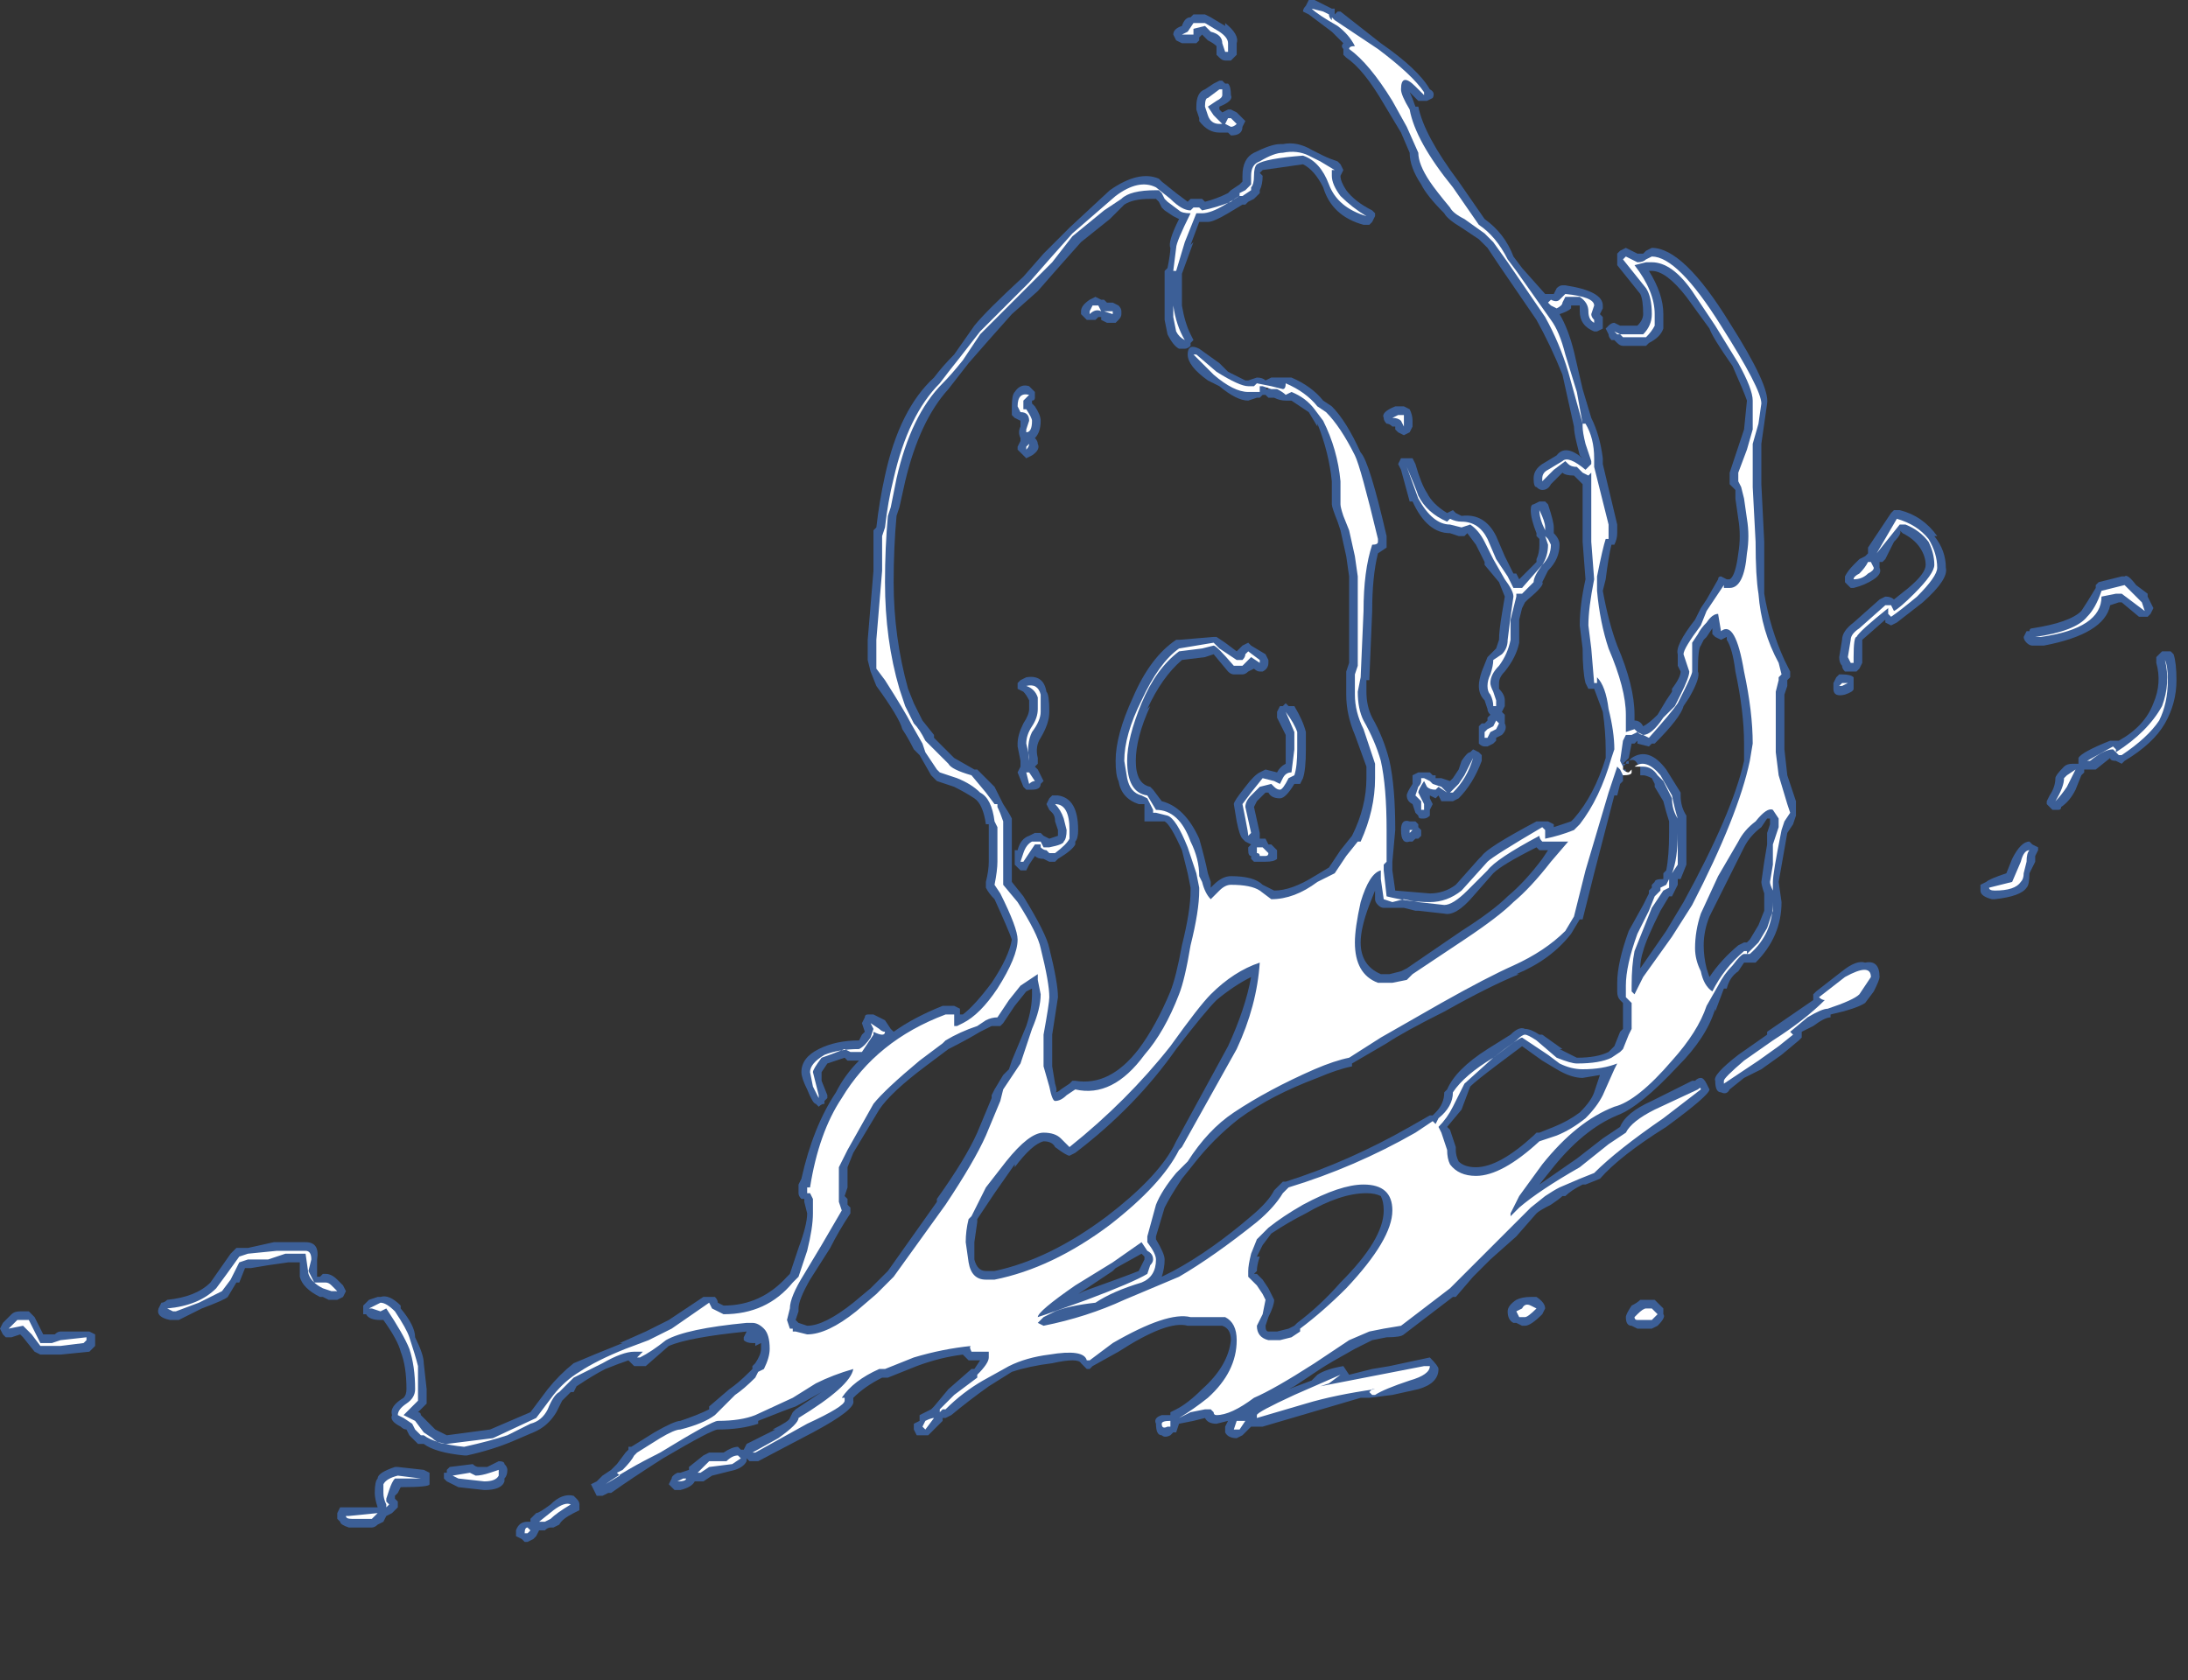 <?xml version="1.0" encoding="UTF-8" standalone="no"?>
<svg xmlns:ffdec="https://www.free-decompiler.com/flash" xmlns:xlink="http://www.w3.org/1999/xlink" ffdec:objectType="frame" height="204.05px" width="265.65px" xmlns="http://www.w3.org/2000/svg">
  <rect width="100%" height="100%" fill="#333333" stroke="none"/>
  <g transform="matrix(1.0, 0.0, 0.0, 1.0, 149.45, 116.55)">
    <use ffdec:characterId="838" height="26.75" transform="matrix(7.0, 0.0, 0.0, 7.0, -149.45, -116.55)" width="37.75" xlink:href="#shape0"/>
  </g>
  <defs>
    <g id="shape0" transform="matrix(1.0, 0.0, 0.0, 1.0, 21.35, 16.65)">
      <path d="M1.9 -16.45 L2.6 -15.9 Q3.25 -15.45 3.45 -15.1 3.55 -15.05 3.5 -14.95 L3.4 -14.9 3.25 -14.9 3.1 -15.05 Q3.15 -14.95 3.2 -14.8 L3.25 -14.8 Q3.35 -14.3 3.95 -13.5 L4.4 -12.85 Q4.75 -12.6 4.9 -12.2 L5.05 -12.0 5.45 -11.55 5.6 -11.55 5.65 -11.65 Q5.7 -11.7 5.75 -11.7 L5.8 -11.7 Q6.45 -11.6 6.45 -11.35 L6.45 -11.3 6.4 -11.2 6.45 -11.15 6.45 -10.95 6.35 -10.9 6.3 -10.9 Q6.05 -11.0 6.05 -11.25 L6.05 -11.35 5.9 -11.35 5.9 -11.3 Q5.85 -11.25 5.7 -11.2 5.85 -10.95 5.95 -10.55 L6.1 -9.9 6.25 -9.4 Q6.4 -9.1 6.45 -8.7 L6.45 -8.6 6.7 -7.55 6.7 -7.4 Q6.7 -7.3 6.65 -7.2 L6.6 -7.2 Q6.55 -7.0 6.5 -6.6 L6.45 -6.4 Q6.55 -5.85 6.7 -5.45 7.0 -4.75 7.0 -4.25 L7.0 -4.15 Q7.1 -4.15 7.15 -4.05 7.25 -4.1 7.4 -4.25 L7.55 -4.5 7.65 -4.65 7.65 -4.7 Q7.8 -4.9 7.8 -5.0 L7.75 -5.1 7.75 -5.3 Q7.7 -5.45 8.05 -5.9 L8.15 -6.1 8.25 -6.25 8.45 -6.6 Q8.45 -6.65 8.5 -6.65 L8.6 -6.6 8.65 -6.6 Q8.75 -6.65 8.8 -7.05 8.85 -7.35 8.8 -7.65 L8.75 -8.0 8.75 -8.15 8.65 -8.25 8.65 -8.45 8.9 -9.2 8.95 -9.7 Q8.9 -9.85 8.7 -10.3 8.35 -10.8 8.3 -10.95 L7.9 -11.5 Q7.55 -11.95 7.3 -11.95 L7.25 -11.95 Q7.5 -11.55 7.5 -11.2 L7.5 -10.95 Q7.45 -10.8 7.25 -10.7 L7.2 -10.65 6.8 -10.65 Q6.75 -10.65 6.7 -10.7 L6.65 -10.75 6.6 -10.75 Q6.55 -10.8 6.55 -10.85 L6.5 -10.95 6.55 -11.0 Q6.6 -11.05 6.65 -11.05 L6.75 -11.0 7.05 -11.0 Q7.15 -11.1 7.15 -11.2 7.15 -11.45 7.1 -11.55 L6.7 -12.05 6.7 -12.25 6.75 -12.3 6.85 -12.35 7.05 -12.25 7.15 -12.25 7.2 -12.3 7.3 -12.35 Q7.85 -12.35 8.65 -11.05 9.35 -9.95 9.3 -9.65 L9.2 -8.95 9.2 -8.25 9.25 -7.25 Q9.25 -6.7 9.25 -6.35 9.35 -5.75 9.6 -5.2 L9.7 -5.0 9.7 -4.9 9.65 -4.85 9.65 -4.75 9.6 -4.6 Q9.6 -4.5 9.6 -4.15 L9.6 -3.65 9.65 -3.2 9.8 -2.75 9.8 -2.5 9.75 -2.35 9.65 -2.2 9.5 -1.35 9.55 -1.0 Q9.55 -0.4 9.1 0.05 L8.9 0.05 8.8 0.2 Q8.65 0.3 8.6 0.5 L8.55 0.5 8.4 0.9 8.4 0.85 Q8.25 1.35 7.75 1.85 7.1 2.55 6.7 2.7 6.1 2.95 5.55 3.65 L5.35 3.9 6.0 3.45 6.45 3.1 6.75 2.9 Q6.85 2.65 7.3 2.45 L8.0 2.1 8.05 2.1 Q8.1 2.05 8.15 2.05 8.2 2.05 8.25 2.15 L8.3 2.25 Q8.3 2.35 7.55 2.9 6.75 3.4 6.4 3.8 L6.15 3.9 6.1 3.9 Q5.9 4.0 5.8 4.1 L5.75 4.1 Q5.7 4.15 5.55 4.25 5.35 4.35 5.3 4.4 L4.95 4.8 4.5 5.2 4.2 5.5 3.9 5.85 3.85 5.85 3.0 6.5 Q2.95 6.55 2.7 6.55 L2.45 6.6 2.15 6.75 Q1.7 7.0 1.55 7.1 L1.1 7.4 1.0 7.45 1.4 7.3 1.5 7.2 Q1.65 7.1 1.95 7.05 L2.05 7.2 2.45 7.1 2.75 7.05 3.45 6.9 Q3.6 7.05 3.6 7.1 3.6 7.35 3.25 7.45 L2.8 7.55 2.4 7.6 2.25 7.6 0.55 8.1 0.35 8.1 0.2 8.25 0.1 8.3 Q-0.05 8.3 -0.1 8.2 L-0.1 8.1 -0.05 8.0 -0.25 8.05 Q-0.4 8.05 -0.45 7.95 L-0.65 8.0 -0.9 8.05 -0.95 8.2 -1.0 8.2 -1.05 8.25 Q-1.15 8.3 -1.2 8.25 -1.3 8.25 -1.3 8.05 -1.35 7.95 -1.2 7.9 L-1.05 7.9 -1.05 7.85 -0.95 7.8 Q-0.75 7.7 -0.5 7.45 -0.05 7.05 0.0 6.6 0.0 6.4 -0.15 6.35 L-0.75 6.35 Q-1.1 6.25 -1.95 6.8 L-2.4 7.05 -2.45 7.1 -2.5 7.1 -2.6 7.0 Q-2.65 6.9 -3.1 7.0 -3.5 7.05 -3.8 7.15 L-4.2 7.4 Q-4.55 7.65 -4.85 7.9 L-4.95 7.95 -5.0 7.95 -5.0 8.0 -5.25 8.25 -5.45 8.25 -5.5 8.15 -5.5 8.05 -5.4 8.0 -5.4 7.9 Q-5.3 7.85 -5.2 7.8 L-5.15 7.75 -4.9 7.45 -4.5 7.1 -4.45 7.1 -4.35 6.95 -4.55 6.95 -4.65 6.85 Q-5.05 6.9 -5.45 7.05 L-5.95 7.25 -6.05 7.25 Q-6.35 7.4 -6.55 7.6 L-6.55 7.65 Q-6.5 7.8 -7.25 8.2 L-8.2 8.7 -8.35 8.7 -8.4 8.65 -8.4 8.7 Q-8.45 8.8 -8.6 8.85 L-9.0 8.95 -9.15 9.05 -9.3 9.05 Q-9.35 9.15 -9.55 9.2 L-9.65 9.2 -9.75 9.1 -9.7 9.0 Q-9.7 8.95 -9.6 8.9 L-9.55 8.9 -9.4 8.85 -9.4 8.8 -9.15 8.6 -9.05 8.55 -8.8 8.55 Q-8.65 8.45 -8.55 8.45 L-8.5 8.5 -8.45 8.5 -8.4 8.4 -7.9 8.15 -7.95 8.15 Q-7.65 8.0 -7.65 7.95 L-7.6 7.85 -7.55 7.8 -7.1 7.5 Q-7.45 7.7 -7.55 7.75 -7.7 7.8 -8.2 8.0 L-8.2 8.05 Q-8.5 8.15 -8.9 8.15 -9.0 8.15 -9.85 8.65 -10.4 9.0 -10.75 9.25 L-10.8 9.25 -10.9 9.3 -11.0 9.3 -11.1 9.1 -11.0 9.05 -10.9 8.95 -10.75 8.85 -10.65 8.75 -10.5 8.55 -10.45 8.5 -10.45 8.45 -10.4 8.45 -10.0 8.2 Q-9.65 8.0 -9.55 8.0 -9.25 7.9 -9.05 7.8 L-9.05 7.75 -8.7 7.45 Q-8.55 7.35 -8.35 7.15 L-8.3 7.1 -8.3 7.05 -8.25 7.0 Q-8.15 6.85 -8.15 6.75 L-8.15 6.65 -8.25 6.7 -8.25 6.65 -8.3 6.65 Q-8.4 6.65 -8.45 6.6 L-8.45 6.55 -8.4 6.45 Q-9.4 6.55 -9.75 6.7 L-10.15 7.05 -10.35 7.05 -10.45 6.95 Q-10.6 7.0 -10.85 7.1 -11.05 7.2 -11.35 7.4 L-11.4 7.5 -11.45 7.5 -11.6 7.65 -11.7 7.85 Q-11.85 8.1 -12.1 8.2 L-12.45 8.35 Q-12.8 8.5 -13.25 8.6 L-13.3 8.6 Q-13.8 8.55 -14.0 8.4 L-14.1 8.4 -14.25 8.25 -14.3 8.15 Q-14.35 8.15 -14.4 8.1 -14.6 8.0 -14.55 7.9 -14.6 7.75 -14.35 7.6 -14.3 7.55 -14.3 7.45 -14.3 7.05 -14.4 6.8 -14.45 6.6 -14.7 6.25 L-14.75 6.25 Q-14.95 6.25 -15.0 6.15 L-15.05 6.15 -15.05 6.0 -14.95 5.9 -14.8 5.85 -14.75 5.85 Q-14.6 5.8 -14.4 6.0 L-14.4 6.05 Q-14.15 6.35 -14.15 6.55 -14.0 6.85 -14.0 7.0 L-13.95 7.45 Q-13.95 7.65 -13.95 7.7 L-14.1 7.85 Q-14.05 7.85 -14.05 7.9 L-13.8 8.15 -13.6 8.25 -12.85 8.15 -12.15 7.85 -11.85 7.45 Q-11.65 7.2 -11.4 7.0 -11.05 6.85 -10.55 6.65 L-10.6 6.65 -10.15 6.45 -9.75 6.25 Q-9.45 6.05 -9.15 5.85 L-8.95 5.85 Q-8.9 5.9 -8.9 5.95 L-8.8 6.0 Q-8.15 6.0 -7.7 5.5 L-7.65 5.45 -7.5 5.0 Q-7.35 4.6 -7.35 4.4 L-7.4 4.2 -7.4 4.15 -7.45 4.15 Q-7.5 4.1 -7.5 4.05 L-7.5 3.9 -7.45 3.8 Q-7.25 2.9 -6.85 2.3 -6.7 2.0 -6.45 1.75 L-6.65 1.75 -6.7 1.7 -7.0 1.8 -7.1 1.95 -7.1 2.1 -7.0 2.35 -7.0 2.4 -7.05 2.45 -7.05 2.5 Q-7.1 2.5 -7.15 2.55 L-7.2 2.5 Q-7.25 2.5 -7.35 2.25 -7.45 2.05 -7.45 1.95 -7.45 1.7 -7.15 1.55 -6.85 1.4 -6.45 1.4 L-6.4 1.3 -6.35 1.25 -6.4 1.1 -6.35 1.0 Q-6.35 0.95 -6.3 0.95 L-6.2 0.95 Q-6.1 1.0 -6.0 1.05 L-5.9 1.2 -5.85 1.25 Q-5.5 1.0 -5.0 0.8 L-4.8 0.8 -4.7 0.85 -4.7 0.95 -4.65 0.95 Q-4.45 0.8 -4.15 0.4 -3.85 -0.05 -3.8 -0.35 -3.85 -0.5 -4.1 -1.05 -4.2 -1.15 -4.25 -1.25 L-4.25 -1.35 Q-4.2 -1.55 -4.2 -1.7 -4.2 -2.0 -4.2 -2.25 L-4.2 -2.35 -4.25 -2.35 Q-4.3 -2.7 -4.45 -2.8 -4.6 -2.9 -4.8 -3.0 L-5.1 -3.1 -5.2 -3.2 -5.4 -3.55 -5.5 -3.65 Q-5.6 -3.85 -5.7 -4.0 -5.75 -4.2 -6.15 -4.75 L-6.25 -5.0 -6.3 -5.2 -6.3 -5.55 -6.2 -6.75 -6.2 -7.45 -6.15 -7.5 Q-6.1 -7.95 -6.0 -8.4 -5.75 -9.55 -5.15 -10.1 -5.0 -10.3 -4.8 -10.5 L-4.45 -11.0 Q-4.25 -11.25 -3.6 -11.85 L-3.25 -12.25 -2.8 -12.7 -2.1 -13.35 Q-1.6 -13.7 -1.25 -13.55 L-1.2 -13.5 -0.95 -13.3 -0.75 -13.15 -0.7 -13.2 -0.5 -13.2 -0.45 -13.15 Q-0.25 -13.2 -0.05 -13.3 L0.0 -13.35 0.15 -13.45 0.2 -13.5 0.2 -13.6 Q0.2 -13.9 0.4 -14.0 0.7 -14.15 0.85 -14.15 L0.9 -14.15 Q1.15 -14.2 1.4 -14.05 L1.6 -13.95 Q1.7 -13.9 1.85 -13.85 L1.9 -13.8 1.95 -13.7 1.9 -13.6 Q1.9 -13.5 2.0 -13.35 2.15 -13.15 2.45 -13.0 L2.5 -12.95 2.5 -12.9 2.45 -12.8 2.4 -12.75 2.3 -12.75 Q1.75 -12.9 1.6 -13.4 1.45 -13.7 1.25 -13.8 L0.55 -13.7 0.5 -13.65 0.55 -13.6 Q0.55 -13.45 0.5 -13.35 L0.5 -13.3 0.4 -13.2 0.3 -13.15 0.25 -13.1 0.2 -13.1 -0.05 -12.95 Q-0.3 -12.8 -0.4 -12.8 L-0.55 -12.8 -0.7 -12.4 -0.65 -12.45 -0.85 -11.9 -0.85 -11.35 Q-0.8 -11.05 -0.7 -10.85 L-0.65 -10.75 -0.7 -10.7 -0.7 -10.65 Q-0.75 -10.6 -0.8 -10.6 L-0.9 -10.6 Q-1.0 -10.65 -1.1 -10.85 L-1.15 -11.1 -1.15 -11.95 -1.1 -12.0 Q-1.05 -12.25 -1.05 -12.35 -1.1 -12.45 -0.9 -12.85 L-1.0 -12.9 -1.15 -13.0 -1.2 -13.05 -1.25 -13.15 -1.3 -13.2 -1.4 -13.2 Q-1.7 -13.2 -1.85 -13.1 L-2.1 -12.85 -2.6 -12.45 -3.0 -12.0 -3.35 -11.6 -3.8 -11.2 -4.2 -10.75 -4.55 -10.35 -4.9 -9.9 Q-5.4 -9.35 -5.65 -8.3 L-5.75 -7.85 -5.8 -7.7 Q-5.85 -7.15 -5.85 -6.55 -5.85 -5.6 -5.6 -4.7 L-5.5 -4.45 -5.35 -4.15 -5.15 -3.9 -5.15 -3.85 -4.8 -3.5 -4.45 -3.3 -4.4 -3.3 -4.1 -3.0 -3.95 -2.7 Q-3.85 -2.55 -3.8 -2.45 L-3.8 -1.35 -3.6 -1.1 Q-3.2 -0.45 -3.15 -0.2 -3.0 0.4 -3.0 0.65 L-3.1 1.3 -3.1 1.85 -3.05 2.15 Q-3.0 2.3 -3.05 2.3 -3.0 2.3 -2.95 2.25 L-2.8 2.15 -2.75 2.1 -2.7 2.1 Q-2.1 2.2 -1.6 1.55 -1.3 1.15 -1.05 0.55 -0.95 0.3 -0.85 -0.25 -0.7 -0.85 -0.7 -1.2 L-0.7 -1.25 -0.75 -1.5 -0.85 -1.9 Q-1.05 -2.35 -1.15 -2.4 L-1.4 -2.4 Q-1.45 -2.4 -1.5 -2.4 L-1.5 -2.7 -1.6 -2.7 Q-1.9 -2.8 -1.95 -3.1 -2.0 -3.2 -2.0 -3.45 -2.0 -3.9 -1.7 -4.55 -1.4 -5.25 -0.95 -5.55 L-0.9 -5.55 -0.3 -5.6 -0.25 -5.6 -0.1 -5.5 0.1 -5.35 0.2 -5.45 0.3 -5.5 0.35 -5.45 0.6 -5.3 0.65 -5.2 0.65 -5.15 Q0.65 -5.05 0.55 -5.0 L0.5 -5.0 Q0.45 -5.0 0.4 -5.05 L0.3 -5.0 Q0.25 -4.95 0.2 -4.95 L0.05 -4.95 Q0.0 -4.95 -0.05 -5.0 L-0.3 -5.3 -0.45 -5.25 -0.85 -5.2 Q-1.2 -4.9 -1.45 -4.35 L-1.4 -4.4 Q-1.65 -3.85 -1.65 -3.45 -1.65 -3.05 -1.4 -3.0 L-1.35 -2.95 -1.2 -2.75 Q-0.8 -2.65 -0.55 -2.1 -0.45 -1.75 -0.4 -1.5 L-0.35 -1.35 -0.35 -1.25 -0.3 -1.3 Q-0.15 -1.45 0.0 -1.45 0.4 -1.45 0.55 -1.3 L0.75 -1.2 Q1.05 -1.2 1.45 -1.45 L1.7 -1.6 1.9 -1.9 2.1 -2.15 Q2.35 -2.65 2.35 -3.15 L2.35 -3.35 2.15 -3.9 Q2.0 -4.25 2.0 -4.6 L2.0 -5.0 2.05 -5.15 2.05 -6.65 2.0 -7.0 1.9 -7.45 1.85 -7.6 Q1.75 -7.85 1.75 -7.9 L1.75 -8.3 Q1.7 -8.8 1.5 -9.3 L1.5 -9.25 1.35 -9.5 Q1.2 -9.6 1.05 -9.7 L0.95 -9.7 Q0.85 -9.7 0.75 -9.75 L0.65 -9.75 0.6 -9.8 0.55 -9.8 0.5 -9.75 0.45 -9.75 0.3 -9.7 Q0.1 -9.7 -0.2 -9.95 L-0.4 -10.05 Q-0.75 -10.3 -0.75 -10.5 -0.75 -10.7 -0.55 -10.6 L-0.2 -10.35 -0.05 -10.2 Q0.15 -10.1 0.25 -10.05 L0.3 -10.05 0.45 -10.1 Q0.55 -10.1 0.6 -10.05 L0.7 -10.1 0.85 -10.1 Q0.9 -10.1 0.95 -10.1 L1.05 -10.1 Q1.4 -9.95 1.6 -9.7 L1.75 -9.6 Q2.0 -9.35 2.25 -8.8 2.4 -8.65 2.7 -7.35 L2.7 -7.15 2.55 -7.05 Q2.45 -6.65 2.45 -6.05 L2.4 -4.85 2.35 -4.85 2.35 -4.65 Q2.35 -4.4 2.45 -4.2 2.65 -3.85 2.75 -3.45 2.85 -3.0 2.85 -2.25 L2.8 -1.7 2.8 -1.55 2.85 -1.2 3.45 -1.15 Q3.7 -1.15 3.9 -1.3 L4.3 -1.75 4.35 -1.8 Q4.45 -1.95 5.3 -2.4 L5.5 -2.4 5.6 -2.35 5.6 -2.3 5.9 -2.4 5.95 -2.45 Q6.3 -2.85 6.5 -3.5 L6.5 -3.65 Q6.5 -3.95 6.45 -4.3 L6.3 -4.7 6.2 -4.7 6.15 -4.8 Q6.1 -5.0 6.1 -5.4 L6.05 -5.8 Q6.05 -6.15 6.15 -6.6 L6.1 -7.25 6.1 -8.25 Q6.05 -8.3 6.0 -8.35 L5.95 -8.4 Q5.8 -8.4 5.75 -8.45 L5.55 -8.25 Q5.5 -8.15 5.4 -8.15 5.35 -8.15 5.3 -8.2 5.25 -8.2 5.25 -8.35 5.25 -8.5 5.4 -8.6 L5.65 -8.75 Q5.8 -8.95 6.1 -8.7 L6.05 -8.75 6.0 -8.95 Q5.95 -9.15 5.95 -9.25 L5.75 -10.15 Q5.55 -10.65 5.3 -11.1 L4.65 -12.05 4.45 -12.35 4.3 -12.5 4.0 -12.7 Q3.75 -12.85 3.7 -12.95 3.4 -13.25 3.3 -13.45 3.1 -13.75 3.1 -14.0 L2.95 -14.35 2.65 -14.85 Q2.3 -15.45 2.0 -15.65 L1.95 -15.7 1.95 -15.8 Q1.9 -15.85 1.95 -15.9 L1.75 -16.1 1.35 -16.4 1.25 -16.45 Q1.25 -16.5 1.3 -16.55 L1.35 -16.65 1.45 -16.65 1.75 -16.5 1.8 -16.5 1.85 -16.45 1.9 -16.45 M1.8 -16.4 L1.85 -16.45 1.8 -16.5 1.8 -16.4 M0.0 -14.3 L-0.05 -14.35 -0.2 -14.35 Q-0.4 -14.35 -0.55 -14.55 L-0.55 -14.6 -0.6 -14.75 -0.6 -14.8 Q-0.6 -15.05 -0.45 -15.1 L-0.3 -15.2 -0.2 -15.25 -0.15 -15.25 -0.1 -15.2 -0.05 -15.2 Q0.0 -15.15 0.0 -15.0 0.05 -14.9 -0.2 -14.8 L-0.2 -14.75 -0.15 -14.7 -0.05 -14.75 0.0 -14.75 0.1 -14.7 0.25 -14.55 0.2 -14.45 Q0.2 -14.3 0.0 -14.3 M0.1 -15.7 L0.0 -15.6 -0.1 -15.6 Q-0.15 -15.6 -0.2 -15.65 L-0.25 -15.7 -0.25 -15.85 Q-0.3 -15.9 -0.4 -15.95 L-0.5 -16.05 -0.55 -16.0 -0.55 -15.95 -0.6 -15.9 -0.85 -15.9 -0.95 -15.95 -1.0 -16.05 Q-1.0 -16.15 -0.85 -16.2 -0.8 -16.35 -0.7 -16.35 L-0.65 -16.4 -0.45 -16.4 -0.35 -16.35 -0.1 -16.2 -0.1 -16.25 Q0.15 -16.05 0.1 -15.9 L0.1 -15.7 M11.45 -7.75 L11.5 -7.8 11.6 -7.8 Q12.0 -7.7 12.25 -7.35 L12.2 -7.35 Q12.4 -7.1 12.4 -6.8 12.45 -6.6 12.0 -6.2 L11.55 -5.85 11.45 -5.8 11.35 -5.85 11.35 -5.9 10.95 -5.55 10.95 -5.15 10.9 -5.05 10.85 -5.0 10.65 -5.0 Q10.6 -5.05 10.6 -5.1 10.55 -5.15 10.55 -5.25 L10.6 -5.55 Q10.6 -5.7 10.8 -5.85 L11.25 -6.25 11.35 -6.3 Q11.45 -6.3 11.5 -6.25 L11.75 -6.45 Q12.05 -6.7 12.05 -6.85 12.05 -7.0 11.95 -7.15 11.85 -7.3 11.65 -7.4 L11.6 -7.45 Q11.65 -7.4 11.5 -7.25 L11.35 -6.95 11.3 -6.9 11.25 -6.9 11.25 -6.8 Q11.3 -6.7 11.15 -6.6 11.0 -6.5 10.8 -6.45 L10.75 -6.45 10.65 -6.55 Q10.65 -6.6 10.65 -6.65 10.7 -6.75 10.8 -6.85 L10.9 -6.95 11.0 -7.0 11.05 -7.05 Q11.05 -7.1 11.05 -7.15 L11.45 -7.75 M2.7 -9.3 Q2.65 -9.35 2.65 -9.4 2.6 -9.5 2.85 -9.6 L3.0 -9.6 3.1 -9.55 Q3.15 -9.45 3.15 -9.35 L3.15 -9.25 3.1 -9.15 3.0 -9.1 2.9 -9.15 2.85 -9.2 2.85 -9.25 2.8 -9.25 Q2.75 -9.3 2.7 -9.3 M0.4 -9.75 L0.4 -9.75 M0.6 -9.9 L0.65 -9.9 0.65 -9.95 0.6 -9.9 M2.9 -8.6 L2.95 -8.7 3.15 -8.7 3.2 -8.6 Q3.3 -8.25 3.4 -8.1 3.5 -7.9 3.75 -7.75 L3.85 -7.8 3.9 -7.75 4.0 -7.7 Q4.4 -7.75 4.6 -7.35 L4.75 -7.0 4.9 -6.7 4.95 -6.7 5.0 -6.6 5.3 -6.9 5.3 -6.95 Q5.35 -7.05 5.35 -7.2 L5.35 -7.3 5.3 -7.35 5.3 -7.4 Q5.2 -7.65 5.2 -7.8 5.2 -7.9 5.25 -7.9 L5.35 -7.95 5.45 -7.95 5.5 -7.9 Q5.6 -7.6 5.6 -7.5 L5.6 -7.4 Q5.7 -7.3 5.7 -7.2 5.7 -6.95 5.5 -6.75 5.45 -6.65 5.4 -6.55 5.45 -6.5 5.15 -6.25 L5.1 -6.2 5.05 -6.1 5.0 -5.9 5.0 -5.5 Q4.95 -5.25 4.75 -5.0 4.65 -4.9 4.65 -4.8 L4.65 -4.7 Q4.75 -4.6 4.75 -4.5 L4.75 -4.4 4.7 -4.3 4.75 -4.25 4.75 -4.1 Q4.8 -4.0 4.7 -3.9 L4.6 -3.85 4.6 -3.8 4.55 -3.75 4.45 -3.7 4.4 -3.7 Q4.35 -3.7 4.3 -3.75 4.3 -3.8 4.3 -3.85 L4.3 -4.05 4.35 -4.1 4.4 -4.1 4.45 -4.15 4.45 -4.2 4.5 -4.25 Q4.45 -4.3 4.45 -4.35 L4.4 -4.5 Q4.3 -4.6 4.3 -4.75 4.3 -4.85 4.35 -5.0 L4.45 -5.25 4.6 -5.4 4.65 -5.55 Q4.65 -5.7 4.7 -6.0 L4.75 -6.3 4.65 -6.55 4.4 -6.85 4.4 -6.9 4.25 -7.2 4.1 -7.4 4.05 -7.35 3.95 -7.35 3.8 -7.4 Q3.4 -7.4 3.15 -7.95 L3.1 -7.95 2.95 -8.5 2.9 -8.6 M4.3 -3.6 L4.35 -3.55 4.35 -3.45 Q4.2 -3.05 3.95 -2.8 L3.85 -2.75 3.65 -2.75 3.6 -2.85 3.55 -2.8 3.45 -2.85 3.45 -2.8 3.5 -2.7 3.45 -2.6 3.45 -2.5 Q3.4 -2.45 3.35 -2.45 L3.3 -2.45 Q3.25 -2.45 3.25 -2.5 L3.2 -2.55 3.15 -2.7 Q3.05 -2.75 3.05 -2.85 3.05 -2.9 3.15 -3.05 L3.15 -3.2 3.25 -3.25 3.45 -3.25 3.5 -3.2 3.55 -3.2 3.55 -3.15 3.65 -3.15 3.8 -3.1 3.85 -3.15 3.95 -3.3 4.0 -3.45 Q4.1 -3.6 4.15 -3.6 L4.2 -3.65 4.3 -3.6 M1.0 -4.4 L1.1 -4.4 Q1.25 -4.15 1.3 -3.95 L1.3 -3.65 Q1.3 -3.3 1.25 -3.15 L1.2 -3.05 1.1 -3.05 Q0.95 -2.8 0.85 -2.8 0.7 -2.8 0.65 -2.9 L0.6 -2.9 0.45 -2.75 0.4 -2.65 0.5 -2.2 0.5 -2.1 0.6 -2.1 0.65 -2.0 0.7 -2.0 0.8 -1.9 0.8 -1.75 Q0.75 -1.7 0.6 -1.7 L0.4 -1.7 0.35 -1.75 0.35 -1.8 Q0.3 -1.8 0.3 -1.9 L0.3 -1.95 0.35 -2.0 0.25 -2.05 0.2 -2.1 Q0.15 -2.15 0.1 -2.4 L0.05 -2.7 Q0.05 -2.75 0.25 -3.0 0.4 -3.2 0.5 -3.25 L0.6 -3.3 0.8 -3.25 Q0.85 -3.35 0.95 -3.4 L0.95 -3.9 0.8 -4.2 Q0.8 -4.25 0.8 -4.3 L0.85 -4.4 0.9 -4.4 0.95 -4.45 1.0 -4.4 M2.5 -1.05 L2.5 -1.2 2.4 -0.95 Q2.25 -0.55 2.25 -0.3 2.25 0.1 2.6 0.25 L2.75 0.25 2.95 0.2 3.05 0.15 4.0 -0.5 Q4.55 -0.85 4.8 -1.1 5.1 -1.35 5.4 -1.75 L5.5 -1.9 5.35 -1.9 5.3 -1.95 Q4.7 -1.65 4.55 -1.5 L4.2 -1.1 Q3.9 -0.75 3.7 -0.8 L3.25 -0.85 3.2 -0.85 3.0 -0.9 2.65 -0.9 Q2.6 -0.9 2.55 -0.95 2.5 -1.0 2.5 -1.05 M3.3 -2.25 L3.3 -2.15 3.25 -2.1 3.2 -2.1 3.15 -2.05 3.1 -2.05 Q2.95 -2.0 2.95 -2.25 2.95 -2.45 3.1 -2.4 L3.2 -2.4 3.25 -2.35 3.25 -2.3 3.3 -2.25 M8.75 -5.0 Q8.7 -5.4 8.6 -5.55 L8.6 -5.6 8.5 -5.55 8.4 -5.6 8.35 -5.65 8.35 -5.75 8.25 -5.6 8.2 -5.55 8.15 -5.45 Q8.1 -5.4 8.1 -5.0 8.15 -4.9 7.95 -4.55 L7.85 -4.4 Q7.8 -4.2 7.35 -3.75 L7.3 -3.75 7.25 -3.7 7.05 -3.75 7.05 -3.8 7.0 -3.75 6.95 -3.75 6.9 -3.5 6.9 -3.45 6.95 -3.5 Q7.25 -3.7 7.55 -3.3 L7.8 -2.9 7.8 -2.85 Q7.8 -2.65 7.9 -2.5 L7.9 -1.65 7.8 -1.4 7.75 -1.4 7.75 -1.3 7.65 -1.1 7.6 -1.1 7.45 -0.85 Q7.2 -0.35 7.15 -0.15 7.1 0.0 7.1 0.15 L7.55 -0.5 7.85 -1.0 Q8.7 -2.55 8.9 -3.45 L8.9 -3.75 Q8.9 -4.3 8.75 -5.0 M10.8 -4.9 L10.8 -4.7 Q10.8 -4.65 10.65 -4.6 10.45 -4.55 10.45 -4.7 L10.45 -4.8 10.5 -4.9 10.55 -4.95 10.6 -4.95 Q10.75 -4.95 10.8 -4.9 M7.35 -3.05 L7.3 -3.15 Q7.2 -3.2 7.15 -3.2 L7.1 -3.2 7.1 -3.35 7.05 -3.4 Q7.0 -3.5 6.9 -3.45 L6.9 -3.4 6.85 -3.4 6.8 -3.35 6.8 -3.3 6.85 -3.3 6.85 -3.25 6.8 -3.2 6.8 -3.1 6.75 -3.05 6.7 -2.85 6.65 -2.85 6.3 -1.5 6.1 -0.7 6.05 -0.7 5.9 -0.45 Q5.55 0.0 4.95 0.25 L5.0 0.25 Q4.5 0.45 3.7 0.9 3.0 1.25 2.7 1.45 L2.1 1.8 2.1 1.85 Q1.85 1.9 1.5 2.05 0.7 2.35 0.15 2.75 -0.3 3.1 -0.65 3.55 L-0.85 3.8 Q-1.05 4.1 -1.15 4.3 L-1.3 4.8 -1.3 4.85 Q-1.15 5.1 -1.15 5.2 -1.15 5.35 -1.2 5.5 -1.1 5.45 -1.0 5.4 -0.35 5.05 0.35 4.45 0.65 4.2 0.75 4.0 0.8 3.95 0.9 3.85 L0.95 3.85 Q2.05 3.5 3.1 2.9 L3.45 2.7 3.5 2.7 3.55 2.65 Q3.7 2.5 3.7 2.3 L3.75 2.25 Q3.9 1.9 4.45 1.55 L4.85 1.3 Q5.0 1.15 5.1 1.2 5.2 1.2 5.35 1.3 L5.4 1.3 5.75 1.55 5.7 1.55 Q5.9 1.65 6.0 1.7 6.35 1.7 6.55 1.6 L6.65 1.5 6.75 1.25 6.8 1.2 6.8 0.75 6.75 0.7 Q6.7 0.65 6.7 0.55 L6.7 0.4 Q6.7 0.05 6.9 -0.5 L7.15 -0.95 7.25 -1.15 7.25 -1.2 7.3 -1.25 7.3 -1.3 7.35 -1.35 Q7.35 -1.4 7.5 -1.4 L7.5 -1.5 7.55 -1.55 Q7.6 -1.8 7.6 -2.2 L7.6 -2.4 Q7.55 -2.55 7.5 -2.75 L7.35 -3.0 7.35 -3.05 M6.9 -3.45 L6.9 -3.5 Q6.85 -3.45 6.8 -3.4 L6.85 -3.4 Q6.85 -3.45 6.9 -3.45 M8.3 -0.75 Q8.2 -0.5 8.2 -0.25 8.2 -0.05 8.25 0.15 L8.3 0.3 Q8.5 0.0 8.8 -0.25 L8.9 -0.3 8.95 -0.3 9.0 -0.35 9.15 -0.6 9.25 -0.85 9.25 -1.15 Q9.2 -1.3 9.2 -1.35 L9.25 -1.7 9.3 -2.0 9.3 -2.2 9.35 -2.35 9.35 -2.45 9.3 -2.45 9.2 -2.3 Q9.0 -2.15 8.9 -1.95 L8.6 -1.35 Q8.4 -0.95 8.3 -0.75 M15.9 -5.95 L15.75 -5.95 15.45 -6.2 15.4 -6.2 15.25 -6.15 Q15.15 -5.65 14.1 -5.45 L13.9 -5.45 Q13.85 -5.45 13.8 -5.5 13.75 -5.55 13.75 -5.6 L13.8 -5.7 13.85 -5.7 Q13.85 -5.75 13.9 -5.75 14.55 -5.85 14.75 -6.05 14.85 -6.2 15.0 -6.45 L15.0 -6.5 15.05 -6.55 15.45 -6.65 15.5 -6.65 Q15.55 -6.7 15.7 -6.5 L15.9 -6.35 15.9 -6.3 16.0 -6.1 15.95 -6.0 15.9 -5.95 M16.15 -5.35 L16.3 -5.35 16.35 -5.3 Q16.4 -5.15 16.4 -4.85 16.4 -4.45 16.2 -4.1 16.0 -3.75 15.5 -3.45 L15.45 -3.4 15.35 -3.45 Q15.25 -3.45 15.25 -3.5 L15.0 -3.3 14.8 -3.3 14.8 -3.25 14.75 -3.2 14.65 -2.95 Q14.55 -2.75 14.4 -2.65 14.4 -2.6 14.35 -2.6 L14.25 -2.6 14.15 -2.7 14.15 -2.75 14.2 -2.85 Q14.3 -3.0 14.3 -3.15 14.3 -3.2 14.45 -3.35 14.5 -3.4 14.6 -3.4 L14.7 -3.4 14.7 -3.5 Q14.75 -3.6 15.25 -3.8 L15.4 -3.8 Q15.85 -4.05 16.0 -4.45 16.15 -4.8 16.05 -5.15 L16.05 -5.25 16.15 -5.35 M14.0 -1.95 L14.0 -1.9 13.95 -1.8 13.95 -1.7 13.85 -1.5 Q13.85 -1.3 13.8 -1.25 13.7 -1.1 13.25 -1.05 L13.2 -1.05 Q13.0 -1.1 13.0 -1.2 L13.0 -1.3 13.1 -1.35 Q13.15 -1.4 13.45 -1.5 L13.55 -1.75 Q13.7 -2.05 13.85 -2.05 L13.9 -2.0 14.0 -1.95 M10.6 0.2 Q10.85 0.0 11.0 0.05 11.25 0.0 11.25 0.3 11.25 0.35 11.15 0.55 L11.0 0.75 Q10.85 0.85 10.4 0.95 L10.4 1.0 Q10.3 1.0 10.1 1.15 L9.9 1.25 9.9 1.35 9.85 1.4 9.55 1.65 9.2 1.9 8.9 2.05 8.65 2.25 Q8.6 2.35 8.5 2.3 8.4 2.3 8.4 2.1 8.35 2.0 8.8 1.65 L9.3 1.3 9.3 1.25 10.1 0.7 10.1 0.6 10.15 0.55 10.6 0.2 M6.1 2.05 Q5.9 2.05 5.65 1.9 L5.4 1.75 5.05 1.5 4.65 1.8 Q4.25 2.1 4.15 2.2 L4.0 2.6 3.75 2.9 3.8 2.95 3.9 3.25 3.9 3.3 Q3.9 3.4 3.95 3.5 4.05 3.6 4.25 3.6 4.65 3.6 5.25 3.05 L5.3 3.0 5.35 3.0 5.6 2.9 Q5.85 2.8 6.05 2.65 6.25 2.45 6.3 2.3 L6.4 2.0 6.1 2.05 M7.2 5.9 L7.35 5.9 7.5 6.05 7.5 6.15 Q7.55 6.2 7.4 6.35 L7.3 6.4 7.05 6.4 6.95 6.35 Q6.85 6.35 6.85 6.2 6.85 6.15 6.95 6.0 7.05 5.95 7.1 5.9 L7.2 5.9 M2.35 4.05 Q1.9 4.05 1.3 4.4 1.0 4.55 0.7 4.75 L0.55 4.95 0.45 5.15 0.5 5.15 Q0.45 5.3 0.45 5.4 L0.4 5.45 0.45 5.45 0.55 5.55 0.65 5.7 0.75 5.9 Q0.75 6.0 0.65 6.2 L0.6 6.35 Q0.6 6.45 0.65 6.45 L0.8 6.45 1.0 6.4 1.1 6.35 1.15 6.3 Q1.55 6.0 1.9 5.6 2.65 4.85 2.65 4.35 2.65 4.2 2.6 4.1 2.5 4.05 2.35 4.05 M5.3 5.85 Q5.45 5.95 5.45 6.05 L5.4 6.15 Q5.2 6.35 5.1 6.35 L5.05 6.35 4.95 6.3 4.9 6.3 Q4.8 6.25 4.8 6.1 4.8 6.0 4.95 5.9 5.05 5.85 5.2 5.85 5.25 5.85 5.3 5.85 M0.25 7.85 L0.25 7.85 M-2.3 -11.15 L-2.35 -11.1 -2.5 -11.1 -2.6 -11.2 -2.6 -11.25 Q-2.6 -11.35 -2.45 -11.45 L-2.35 -11.5 -2.25 -11.45 -2.2 -11.45 -2.15 -11.4 -2.05 -11.4 -1.95 -11.35 Q-1.9 -11.3 -1.9 -11.25 L-1.9 -11.2 Q-1.9 -11.15 -1.95 -11.1 L-2.0 -11.05 -2.15 -11.05 -2.25 -11.1 -2.25 -11.15 -2.3 -11.15 M-3.4 -9.85 L-3.4 -9.75 Q-3.4 -9.7 -3.45 -9.7 L-3.45 -9.65 -3.4 -9.6 Q-3.3 -9.45 -3.3 -9.35 -3.3 -9.15 -3.4 -9.05 -3.35 -9.0 -3.35 -8.95 -3.3 -8.85 -3.45 -8.75 L-3.55 -8.7 -3.7 -8.85 -3.7 -8.9 -3.65 -9.0 -3.65 -9.05 Q-3.7 -9.15 -3.65 -9.25 L-3.65 -9.35 -3.75 -9.4 -3.8 -9.45 -3.8 -9.6 Q-3.8 -9.8 -3.75 -9.85 -3.65 -10.0 -3.5 -9.95 L-3.4 -9.85 M-3.6 -4.65 L-3.7 -4.7 -3.7 -4.8 -3.65 -4.85 -3.55 -4.9 Q-3.25 -4.95 -3.2 -4.65 -3.15 -4.6 -3.15 -4.3 -3.15 -4.1 -3.3 -3.85 -3.4 -3.7 -3.35 -3.5 L-3.35 -3.4 -3.4 -3.35 -3.35 -3.3 -3.25 -3.1 -3.3 -3.05 Q-3.3 -2.95 -3.45 -2.95 L-3.55 -2.95 -3.6 -3.0 -3.7 -3.25 -3.65 -3.35 -3.65 -3.45 -3.7 -3.7 -3.7 -3.75 Q-3.7 -3.9 -3.6 -4.1 -3.5 -4.25 -3.5 -4.35 L-3.5 -4.5 Q-3.55 -4.6 -3.6 -4.65 M-3.1 -2.85 L-3.0 -2.85 Q-2.65 -2.8 -2.65 -2.25 -2.65 -2.1 -2.7 -2.05 L-2.7 -2.0 Q-2.75 -1.9 -3.0 -1.75 L-3.05 -1.7 -3.15 -1.7 -3.25 -1.75 Q-3.35 -1.75 -3.4 -1.8 L-3.5 -1.65 -3.55 -1.55 -3.65 -1.55 -3.75 -1.65 -3.75 -1.9 -3.7 -1.9 Q-3.65 -2.1 -3.5 -2.15 L-3.4 -2.2 -3.3 -2.2 -3.25 -2.15 -3.15 -2.1 -3.0 -2.15 -3.0 -2.25 -3.05 -2.4 Q-3.05 -2.5 -3.1 -2.55 L-3.15 -2.6 -3.2 -2.7 -3.15 -2.8 -3.1 -2.85 M-0.95 1.55 Q-1.65 2.55 -2.7 3.35 L-2.8 3.4 Q-2.85 3.4 -3.05 3.25 -3.1 3.15 -3.25 3.15 -3.45 3.2 -3.75 3.6 L-3.75 3.55 -4.1 4.05 -4.4 4.5 -4.4 4.55 -4.45 4.9 -4.45 5.2 Q-4.4 5.4 -4.25 5.4 L-4.1 5.4 Q-3.15 5.2 -2.15 4.45 -1.3 3.8 -1.0 3.25 L-0.95 3.15 -0.05 1.5 Q0.25 0.85 0.35 0.3 0.05 0.45 -0.25 0.7 -0.45 0.9 -0.95 1.55 M-3.55 0.55 L-3.75 0.8 -3.95 1.1 -4.0 1.15 -4.15 1.15 -4.35 1.25 Q-4.6 1.4 -4.9 1.55 L-5.3 1.85 Q-5.9 2.3 -6.1 2.6 L-6.55 3.35 -6.65 3.6 -6.65 3.95 -6.7 4.1 -6.65 4.15 -6.65 4.25 -6.6 4.3 -6.6 4.4 Q-6.8 4.7 -6.95 5.0 L-7.3 5.55 Q-7.5 5.9 -7.5 6.05 L-7.5 6.1 -7.55 6.25 -7.5 6.3 -7.35 6.35 Q-7.05 6.35 -6.55 5.95 L-6.25 5.7 -5.95 5.4 -5.1 4.2 -5.1 4.15 Q-4.6 3.45 -4.4 3.0 L-4.15 2.4 -4.15 2.35 -4.1 2.25 -3.95 2.0 -3.85 1.9 -3.8 1.75 -3.55 1.15 Q-3.45 0.85 -3.45 0.6 L-3.45 0.5 -3.55 0.55 M-1.5 5.15 L-1.55 5.1 -2.0 5.35 -2.05 5.4 -2.65 5.8 -2.55 5.75 Q-1.85 5.5 -1.6 5.4 L-1.5 5.2 -1.5 5.15 M-11.3 9.45 L-11.3 9.55 -11.4 9.6 Q-11.6 9.7 -11.65 9.8 L-11.75 9.85 -11.8 9.85 Q-11.85 9.85 -11.9 9.9 L-12.0 9.9 -12.05 10.0 -12.1 10.05 -12.2 10.1 -12.25 10.1 -12.3 10.05 -12.4 10.0 -12.4 9.9 Q-12.35 9.75 -12.2 9.75 L-12.15 9.75 -12.15 9.7 Q-12.1 9.65 -12.05 9.6 -12.0 9.6 -11.8 9.45 -11.6 9.25 -11.4 9.3 L-11.35 9.35 Q-11.3 9.4 -11.3 9.45 M-15.85 5.2 L-15.85 5.5 -15.8 5.5 -15.75 5.45 -15.7 5.45 Q-15.6 5.45 -15.5 5.55 L-15.4 5.65 -15.35 5.75 -15.4 5.85 -15.5 5.9 -15.65 5.9 -15.75 5.85 -15.8 5.85 Q-16.1 5.7 -16.15 5.5 L-16.15 5.25 -16.35 5.25 -16.7 5.3 -17.0 5.35 -17.1 5.35 -17.2 5.6 -17.25 5.6 -17.4 5.85 Q-17.45 5.9 -17.85 6.05 L-18.25 6.25 -18.4 6.25 Q-18.65 6.2 -18.6 6.05 L-18.55 5.95 Q-18.5 5.95 -18.45 5.9 -17.95 5.85 -17.7 5.6 L-17.35 5.1 -17.25 5.0 -17.05 5.0 -16.6 4.9 -16.05 4.9 Q-15.8 4.9 -15.85 5.2 M-20.8 6.15 L-20.75 6.2 -20.6 6.5 -20.4 6.5 Q-20.35 6.45 -20.3 6.45 L-19.8 6.45 -19.7 6.5 Q-19.7 6.55 -19.7 6.6 L-19.7 6.7 -19.8 6.8 -20.3 6.85 -20.65 6.85 -20.75 6.8 -20.95 6.55 -21.0 6.5 -21.15 6.55 -21.25 6.55 -21.3 6.5 -21.35 6.4 -21.3 6.3 -21.15 6.15 Q-21.1 6.1 -21.0 6.1 L-20.85 6.1 -20.8 6.15 M-12.7 8.7 Q-12.6 8.7 -12.6 8.75 -12.55 8.8 -12.55 8.85 -12.55 8.95 -12.6 9.0 L-12.6 9.05 Q-12.65 9.2 -12.95 9.2 L-13.4 9.15 -13.6 9.05 -13.65 9.0 -13.65 8.9 -13.6 8.9 -13.6 8.85 -13.55 8.8 -13.15 8.75 Q-13.1 8.8 -13.05 8.8 L-12.9 8.8 -12.7 8.7 M-14.45 9.5 L-14.55 9.6 -14.65 9.65 -14.7 9.75 -14.8 9.8 Q-14.85 9.85 -14.9 9.85 L-15.3 9.85 Q-15.45 9.8 -15.45 9.75 L-15.5 9.7 -15.5 9.6 -15.45 9.5 -14.8 9.5 Q-14.85 9.35 -14.85 9.25 -14.85 9.05 -14.8 9.0 -14.8 8.9 -14.5 8.8 L-14.45 8.8 -14.0 8.85 -13.9 8.9 -13.9 9.1 Q-13.9 9.15 -14.4 9.15 L-14.45 9.25 -14.5 9.3 -14.5 9.35 -14.45 9.4 -14.45 9.5" fill="#437edb" fill-opacity="0.6" fill-rule="evenodd" stroke="none"/>
      <path d="M1.7 -16.4 Q1.7 -16.35 1.75 -16.3 L1.75 -16.35 1.8 -16.3 2.55 -15.8 Q3.15 -15.35 3.35 -15.05 L3.35 -15.0 3.2 -15.15 Q2.95 -15.4 2.95 -15.1 2.95 -15.0 3.1 -14.75 3.2 -14.2 3.85 -13.4 L4.3 -12.75 Q4.6 -12.55 4.8 -12.15 L4.95 -11.95 5.55 -11.1 Q5.7 -10.9 5.8 -10.5 L6.0 -9.85 6.1 -9.3 6.15 -9.3 Q6.3 -9.05 6.3 -8.7 L6.3 -8.55 6.55 -7.55 6.55 -7.3 6.5 -7.3 Q6.45 -7.15 6.35 -6.65 L6.35 -6.4 Q6.4 -5.85 6.55 -5.4 6.85 -4.7 6.85 -4.25 L6.85 -3.95 7.0 -4.0 7.05 -3.95 Q7.1 -3.9 7.15 -3.9 7.3 -3.9 7.5 -4.2 L7.7 -4.4 7.8 -4.6 Q7.95 -4.9 7.95 -5.0 L7.85 -5.3 Q7.85 -5.4 8.15 -5.8 L8.25 -6.05 8.55 -6.5 8.55 -6.45 8.65 -6.45 Q8.9 -6.45 8.95 -7.05 9.0 -7.35 8.95 -7.65 L8.9 -8.0 8.85 -8.2 8.8 -8.3 Q8.8 -8.4 8.8 -8.45 L8.95 -8.85 9.05 -9.2 9.05 -9.7 Q9.05 -9.9 8.8 -10.35 L8.4 -11.0 8.0 -11.6 Q7.65 -12.1 7.3 -12.1 L7.2 -12.1 7.0 -12.05 Q7.35 -11.6 7.35 -11.2 L7.35 -11.0 Q7.3 -10.9 7.2 -10.8 L6.8 -10.8 6.75 -10.85 6.65 -10.9 6.7 -10.85 7.15 -10.85 Q7.3 -11.0 7.3 -11.2 7.3 -11.5 7.2 -11.65 L6.8 -12.15 6.85 -12.2 7.05 -12.1 Q7.15 -12.1 7.2 -12.15 L7.3 -12.2 Q7.75 -12.2 8.5 -11.0 9.2 -9.9 9.2 -9.65 L9.15 -9.3 9.05 -8.95 9.05 -8.2 9.1 -7.25 Q9.1 -6.65 9.15 -6.35 9.2 -5.7 9.5 -5.15 L9.55 -4.95 9.5 -4.9 9.5 -4.85 9.45 -4.65 Q9.45 -4.5 9.45 -4.15 L9.45 -3.6 9.5 -3.2 9.65 -2.7 9.7 -2.55 9.6 -2.4 9.55 -2.25 Q9.4 -1.5 9.4 -1.35 L9.4 -1.0 Q9.4 -0.45 9.0 -0.1 L8.9 -0.1 Q8.85 -0.1 8.7 0.1 8.55 0.25 8.45 0.45 L8.25 0.8 Q8.1 1.25 7.65 1.75 7.05 2.45 6.65 2.55 6.0 2.8 5.4 3.55 L5.0 4.1 4.85 4.4 4.85 4.45 5.0 4.3 Q5.35 4.0 6.05 3.6 L6.55 3.2 6.85 3.0 Q6.95 2.8 7.35 2.6 L8.1 2.25 Q8.15 2.2 8.15 2.25 L7.5 2.75 Q6.7 3.3 6.3 3.7 L6.05 3.8 5.7 3.95 Q5.6 4.0 5.45 4.1 L5.2 4.3 3.8 5.7 2.95 6.35 2.65 6.4 2.4 6.45 2.05 6.6 1.45 7.0 Q0.75 7.45 0.4 7.6 0.0 7.9 -0.25 7.9 -0.3 7.9 -0.3 7.85 L-0.35 7.8 -0.45 7.8 -0.7 7.85 -0.9 7.95 Q-0.65 7.8 -0.4 7.6 0.1 7.15 0.1 6.6 0.1 6.3 -0.1 6.2 L-0.7 6.2 Q-1.1 6.1 -2.05 6.65 L-2.45 6.95 -2.5 6.95 Q-2.55 6.75 -3.15 6.85 -3.55 6.9 -3.85 7.05 L-4.3 7.3 Q-4.65 7.5 -4.95 7.8 L-5.0 7.8 -5.05 7.85 -5.05 7.8 -4.8 7.55 -4.4 7.25 -4.4 7.2 Q-4.2 7.0 -4.2 6.9 L-4.2 6.8 -4.5 6.8 Q-4.55 6.7 -4.5 6.7 -5.0 6.75 -5.5 6.9 L-6.0 7.1 -6.1 7.1 Q-6.55 7.3 -6.75 7.6 L-6.7 7.6 Q-6.7 7.55 -6.7 7.65 -6.7 7.75 -7.35 8.05 L-8.25 8.55 -8.3 8.55 -7.85 8.3 Q-7.5 8.05 -7.5 7.95 -6.6 7.4 -6.55 7.1 -6.9 7.2 -7.2 7.35 L-7.6 7.6 -8.25 7.9 Q-8.5 8.0 -8.9 8.0 -9.0 8.0 -9.9 8.55 -10.5 8.85 -10.85 9.1 L-10.85 9.1 -10.6 8.95 -10.65 8.9 -10.55 8.85 Q-10.4 8.7 -10.35 8.6 L-10.35 8.6 -10.3 8.55 -9.9 8.3 Q-9.65 8.15 -9.55 8.15 -9.15 8.05 -8.95 7.9 L-8.6 7.55 Q-8.45 7.45 -8.25 7.25 L-8.2 7.15 -8.1 7.1 Q-8.0 6.9 -8.0 6.75 -8.0 6.5 -8.1 6.4 -8.2 6.3 -8.3 6.3 L-8.4 6.3 Q-9.45 6.4 -9.8 6.6 -10.05 6.8 -10.25 6.9 L-10.3 6.9 -10.2 6.8 -10.35 6.8 Q-10.55 6.8 -10.9 7.0 L-11.4 7.25 -11.65 7.5 Q-11.75 7.55 -11.85 7.8 -11.95 8.0 -12.15 8.05 L-12.55 8.25 Q-12.85 8.35 -13.3 8.45 -13.8 8.4 -14.0 8.25 L-14.05 8.25 -14.15 8.15 -14.2 8.05 -14.35 7.95 -14.45 7.9 Q-14.45 7.8 -14.3 7.7 -14.15 7.6 -14.15 7.45 -14.15 7.05 -14.25 6.75 -14.35 6.5 -14.65 6.05 L-14.75 6.1 -14.9 6.05 -14.95 6.05 -14.75 5.95 Q-14.65 5.95 -14.5 6.1 -14.3 6.4 -14.25 6.55 -14.15 6.85 -14.1 7.05 L-14.1 7.65 -14.35 7.9 -14.15 8.0 -14.0 8.2 -13.85 8.3 Q-13.75 8.4 -13.6 8.4 L-12.8 8.3 -12.05 7.95 -11.75 7.55 Q-11.55 7.3 -11.3 7.15 -11.0 6.95 -10.5 6.75 L-10.1 6.6 -9.7 6.4 -9.05 5.95 -9.0 6.05 -8.8 6.15 Q-8.05 6.15 -7.6 5.6 L-7.5 5.5 -7.35 5.05 Q-7.25 4.65 -7.25 4.4 -7.25 4.3 -7.25 4.15 L-7.3 4.05 -7.35 4.05 -7.35 3.95 -7.3 3.95 Q-7.15 3.0 -6.75 2.4 -6.15 1.4 -4.95 0.95 L-4.8 0.95 -4.8 1.15 -4.75 1.15 -4.65 1.1 Q-4.35 0.95 -4.05 0.5 -3.7 -0.05 -3.7 -0.35 -3.7 -0.55 -4.0 -1.15 L-4.1 -1.3 Q-4.05 -1.55 -4.05 -1.7 -4.05 -2.05 -4.05 -2.3 L-4.1 -2.4 Q-4.15 -2.8 -4.35 -2.9 -4.5 -3.05 -4.75 -3.15 L-5.05 -3.25 -5.1 -3.3 -5.3 -3.6 -5.35 -3.75 -5.55 -4.1 Q-5.65 -4.3 -6.0 -4.85 L-6.15 -5.05 -6.15 -5.55 -6.05 -6.75 -6.05 -7.35 -6.0 -7.5 Q-5.95 -7.95 -5.85 -8.35 -5.6 -9.45 -5.05 -10.0 -4.9 -10.2 -4.7 -10.45 L-4.35 -10.9 -3.5 -11.75 -3.15 -12.15 -2.75 -12.6 -2.0 -13.25 Q-1.6 -13.55 -1.3 -13.4 L-1.05 -13.2 Q-0.85 -13.0 -0.7 -13.0 L-0.65 -13.05 -0.55 -13.05 -0.5 -13.0 Q-0.25 -13.05 0.0 -13.15 0.05 -13.2 0.15 -13.25 L0.15 -13.3 0.25 -13.35 0.35 -13.45 Q0.35 -13.5 0.35 -13.6 0.35 -13.8 0.5 -13.85 0.75 -14.0 0.9 -14.0 1.15 -14.05 1.35 -13.95 L1.55 -13.85 1.8 -13.7 1.75 -13.7 Q1.75 -13.65 1.75 -13.6 1.75 -13.45 1.9 -13.25 2.1 -13.05 2.35 -12.9 1.85 -13.05 1.7 -13.45 1.55 -13.85 1.25 -13.95 0.6 -13.9 0.45 -13.8 0.4 -13.75 0.4 -13.6 0.4 -13.45 0.35 -13.4 L0.35 -13.35 0.2 -13.25 0.15 -13.25 -0.1 -13.1 Q-0.35 -12.95 -0.5 -12.95 L-0.6 -12.95 -0.8 -12.45 -0.95 -11.95 -1.0 -11.95 -0.95 -12.35 Q-0.95 -12.45 -0.7 -12.95 -0.85 -12.95 -0.9 -13.0 L-1.1 -13.15 -1.15 -13.2 -1.2 -13.3 -1.25 -13.35 -1.3 -13.35 Q-1.75 -13.35 -1.9 -13.2 L-2.2 -13.0 -2.75 -12.55 -3.1 -12.1 -4.35 -10.85 -4.65 -10.4 Q-4.85 -10.15 -5.0 -10.0 -5.55 -9.45 -5.8 -8.35 L-5.9 -7.85 -5.95 -7.7 Q-6.0 -7.15 -6.0 -6.55 -6.0 -5.55 -5.75 -4.7 L-5.65 -4.4 -5.5 -4.1 Q-5.4 -4.0 -5.3 -3.8 L-4.9 -3.4 Q-4.85 -3.3 -4.5 -3.2 L-4.25 -2.9 -4.1 -2.7 -4.05 -2.7 -4.05 -2.65 Q-4.0 -2.55 -3.95 -2.4 L-3.95 -1.3 -3.7 -1.0 Q-3.35 -0.45 -3.3 -0.2 -3.15 0.4 -3.15 0.65 -3.15 0.75 -3.25 1.3 L-3.25 1.85 -3.15 2.2 Q-3.1 2.45 -3.05 2.45 -2.95 2.45 -2.85 2.35 L-2.7 2.25 Q-2.05 2.4 -1.5 1.65 -1.15 1.25 -0.9 0.6 -0.8 0.35 -0.7 -0.25 -0.55 -0.85 -0.55 -1.2 L-0.55 -1.25 -0.6 -1.5 -0.75 -1.95 Q-0.95 -2.45 -1.1 -2.5 L-1.3 -2.55 -1.35 -2.55 -1.35 -2.6 -1.45 -2.8 -1.55 -2.85 Q-1.75 -2.9 -1.8 -3.15 L-1.85 -3.45 Q-1.85 -3.9 -1.55 -4.5 -1.25 -5.15 -0.9 -5.4 L-0.3 -5.5 -0.2 -5.4 0.1 -5.2 0.2 -5.2 Q0.25 -5.25 0.25 -5.3 L0.3 -5.35 0.5 -5.2 0.5 -5.15 0.35 -5.25 0.2 -5.1 0.05 -5.1 Q-0.25 -5.45 -0.3 -5.45 L-0.5 -5.4 -0.9 -5.35 Q-1.3 -5.05 -1.55 -4.45 -1.8 -3.85 -1.8 -3.45 -1.8 -2.9 -1.45 -2.85 L-1.3 -2.6 Q-0.9 -2.6 -0.7 -2.05 -0.55 -1.75 -0.55 -1.45 L-0.5 -1.35 Q-0.45 -1.15 -0.35 -1.05 -0.3 -1.1 -0.2 -1.2 -0.1 -1.3 0.0 -1.3 0.35 -1.3 0.5 -1.2 L0.7 -1.05 Q1.1 -1.05 1.5 -1.35 L1.8 -1.5 2.0 -1.8 2.2 -2.05 2.25 -2.05 Q2.5 -2.6 2.5 -3.15 L2.5 -3.4 2.3 -4.0 Q2.15 -4.3 2.15 -4.6 L2.15 -4.95 2.2 -5.1 2.2 -6.65 2.15 -7.0 2.05 -7.45 1.95 -7.7 Q1.9 -7.85 1.9 -7.9 L1.9 -8.3 Q1.85 -8.85 1.6 -9.35 L1.45 -9.55 Q1.3 -9.75 1.05 -9.85 L0.95 -9.8 Q0.9 -9.85 0.8 -9.9 L0.7 -9.9 0.55 -9.95 0.5 -9.95 0.5 -9.85 0.3 -9.85 Q0.05 -9.85 -0.3 -10.15 L-0.65 -10.5 -0.6 -10.5 -0.25 -10.2 Q0.15 -9.95 0.3 -9.95 L0.4 -9.95 0.45 -10.0 0.7 -9.95 0.9 -9.9 Q0.95 -9.9 0.95 -10.0 1.3 -9.85 1.5 -9.6 L1.65 -9.5 Q1.9 -9.25 2.15 -8.75 2.25 -8.55 2.55 -7.3 L2.55 -7.25 Q2.55 -7.2 2.45 -7.2 2.3 -6.75 2.3 -6.05 L2.25 -4.9 2.2 -4.65 Q2.2 -4.35 2.3 -4.15 2.5 -3.8 2.6 -3.45 2.7 -3.0 2.7 -2.25 L2.7 -1.7 2.65 -1.65 2.65 -1.55 2.7 -1.1 Q3.1 -1.0 3.45 -1.0 3.75 -1.0 4.0 -1.2 L4.45 -1.7 Q4.55 -1.8 5.4 -2.3 L5.45 -2.25 5.45 -2.1 Q5.7 -2.15 5.95 -2.25 L6.05 -2.35 Q6.4 -2.8 6.6 -3.5 L6.65 -3.65 Q6.65 -3.95 6.55 -4.35 6.5 -4.75 6.35 -4.9 L6.35 -4.8 6.3 -4.8 6.25 -5.4 6.2 -5.8 Q6.2 -6.1 6.3 -6.6 L6.25 -7.25 6.25 -8.45 6.2 -8.4 6.1 -8.45 6.0 -8.55 Q5.9 -8.55 5.85 -8.6 L5.8 -8.65 5.6 -8.5 5.4 -8.3 5.4 -8.35 Q5.4 -8.45 5.5 -8.5 L5.75 -8.65 Q5.85 -8.75 6.15 -8.5 L6.25 -8.6 6.25 -8.65 6.15 -8.95 Q6.1 -9.15 6.1 -9.25 L6.1 -9.3 5.85 -10.2 Q5.7 -10.7 5.45 -11.15 L4.8 -12.1 4.55 -12.45 4.4 -12.6 4.05 -12.85 Q3.85 -12.95 3.8 -13.05 3.55 -13.35 3.45 -13.5 3.25 -13.8 3.25 -14.0 L3.05 -14.45 2.8 -14.9 Q2.4 -15.55 2.05 -15.8 2.05 -15.85 2.15 -15.85 2.05 -16.05 1.85 -16.2 1.5 -16.4 1.4 -16.5 L1.6 -16.45 1.7 -16.4 M0.0 -14.45 L-0.1 -14.5 -0.05 -14.6 0.0 -14.6 0.1 -14.5 Q0.05 -14.45 0.0 -14.45 M6.2 -11.25 Q6.2 -11.4 6.05 -11.5 L5.8 -11.5 5.75 -11.4 Q5.75 -11.35 5.65 -11.3 L5.55 -11.35 5.5 -11.4 5.55 -11.45 Q5.65 -11.4 5.7 -11.45 L5.8 -11.55 Q6.3 -11.5 6.3 -11.35 L6.25 -11.2 Q6.25 -11.15 6.3 -11.1 L6.3 -11.05 Q6.2 -11.1 6.2 -11.25 M3.0 -9.45 L3.0 -9.25 2.95 -9.35 Q2.9 -9.4 2.8 -9.4 L2.9 -9.45 3.0 -9.45 M3.25 -8.05 Q3.4 -7.75 3.75 -7.6 L3.8 -7.65 Q3.9 -7.6 4.0 -7.6 4.3 -7.6 4.45 -7.3 L4.6 -6.95 4.8 -6.65 4.9 -6.45 5.05 -6.45 5.4 -6.85 Q5.5 -7.0 5.5 -7.2 L5.45 -7.35 5.5 -7.3 5.55 -7.2 Q5.55 -7.0 5.4 -6.85 5.25 -6.65 5.25 -6.55 L5.05 -6.35 4.95 -6.35 4.95 -6.3 4.85 -5.9 4.85 -5.55 Q4.8 -5.3 4.65 -5.1 4.5 -4.95 4.5 -4.8 4.5 -4.75 4.55 -4.65 L4.6 -4.5 4.6 -4.4 4.55 -4.4 Q4.55 -4.5 4.5 -4.6 4.45 -4.65 4.45 -4.75 4.45 -4.85 4.5 -4.95 4.55 -5.1 4.55 -5.2 L4.7 -5.3 Q4.8 -5.4 4.8 -5.55 L4.85 -5.95 4.9 -6.3 Q4.9 -6.4 4.75 -6.6 L4.55 -6.95 4.4 -7.25 Q4.3 -7.45 4.15 -7.55 L4.0 -7.5 3.8 -7.55 Q3.5 -7.55 3.25 -8.0 L3.05 -8.55 Q3.2 -8.2 3.25 -8.05 M5.35 -7.8 Q5.45 -7.6 5.45 -7.5 L5.45 -7.45 Q5.35 -7.65 5.35 -7.8 M4.65 -4.1 L4.6 -4.0 4.5 -3.95 4.45 -3.85 4.4 -3.85 4.4 -3.95 4.45 -4.0 4.55 -4.05 4.6 -4.15 4.65 -4.1 M1.15 -3.65 Q1.15 -3.35 1.1 -3.2 L1.0 -3.15 Q0.9 -2.95 0.85 -2.95 0.8 -2.95 0.75 -3.0 L0.7 -3.05 0.5 -3.0 0.35 -2.85 Q0.25 -2.75 0.25 -2.65 L0.35 -2.2 0.3 -2.15 Q0.3 -2.2 0.25 -2.45 L0.2 -2.7 0.35 -2.9 0.55 -3.15 0.75 -3.1 0.85 -3.05 0.9 -3.15 Q0.95 -3.25 1.05 -3.25 L1.1 -3.65 1.1 -3.95 0.95 -4.3 Q1.1 -4.1 1.15 -3.95 L1.15 -3.65 M0.55 -1.95 L0.65 -1.85 Q0.65 -1.8 0.6 -1.8 L0.5 -1.8 Q0.5 -1.85 0.45 -1.85 L0.45 -1.95 0.55 -1.95 M2.6 -1.55 Q2.4 -1.5 2.25 -1.0 2.15 -0.55 2.15 -0.3 2.15 0.25 2.55 0.4 L2.8 0.4 3.05 0.35 3.15 0.25 4.05 -0.35 Q4.65 -0.75 4.9 -1.0 5.2 -1.25 5.55 -1.7 L5.85 -2.05 5.4 -2.05 Q5.35 -2.1 5.35 -2.15 4.6 -1.75 4.45 -1.55 L4.1 -1.2 Q3.85 -0.95 3.7 -0.95 L3.25 -1.0 3.0 -1.05 2.8 -1.0 2.65 -1.05 2.6 -1.4 2.6 -1.55 M4.15 -3.4 L4.2 -3.5 Q4.1 -3.15 3.85 -2.9 L3.75 -2.9 3.6 -3.0 3.55 -2.95 Q3.45 -2.95 3.4 -3.0 L3.35 -3.1 Q3.25 -2.95 3.25 -2.9 L3.35 -2.7 3.35 -2.6 3.3 -2.6 3.3 -2.75 3.2 -2.85 3.25 -3.0 Q3.3 -3.05 3.3 -3.1 L3.3 -3.15 3.35 -3.15 3.45 -3.1 3.5 -3.05 3.65 -3.0 3.75 -2.9 3.8 -2.9 3.95 -3.05 4.05 -3.2 4.15 -3.4 M3.1 -2.2 L3.1 -2.25 3.15 -2.25 3.1 -2.2 M11.1 -6.9 L11.15 -6.8 Q11.15 -6.75 11.05 -6.7 10.95 -6.6 10.8 -6.6 10.8 -6.65 10.9 -6.7 11.0 -6.8 11.05 -6.9 L11.1 -6.9 M11.2 -7.05 L11.55 -7.65 Q11.9 -7.55 12.1 -7.3 12.25 -7.05 12.25 -6.8 12.25 -6.65 11.9 -6.3 11.6 -6.05 11.45 -5.95 L11.4 -6.0 11.4 -6.1 Q10.9 -5.7 10.85 -5.6 10.8 -5.6 10.8 -5.25 L10.8 -5.15 10.75 -5.15 10.7 -5.25 10.75 -5.55 Q10.75 -5.65 10.9 -5.75 L11.35 -6.15 11.45 -6.15 11.5 -6.05 Q11.6 -6.1 11.85 -6.35 12.2 -6.7 12.2 -6.85 12.2 -7.05 12.1 -7.25 11.95 -7.45 11.7 -7.55 L11.6 -7.55 11.2 -7.05 M8.9 -5.0 Q8.75 -5.9 8.5 -5.7 L8.45 -6.0 Q8.35 -6.0 8.25 -5.85 8.15 -5.75 8.1 -5.65 L8.0 -5.5 Q8.0 -5.45 8.0 -5.0 8.0 -4.95 7.85 -4.65 L7.75 -4.45 Q7.65 -4.3 7.25 -3.85 L7.05 -3.95 6.95 -3.9 6.85 -3.9 6.8 -3.8 6.75 -3.45 6.8 -3.35 6.8 -3.3 Q6.85 -3.25 6.9 -3.25 L6.95 -3.3 6.95 -3.25 Q6.95 -3.2 6.8 -3.2 L6.75 -3.3 6.7 -3.35 6.55 -2.9 6.15 -1.55 5.95 -0.75 5.8 -0.5 Q5.45 -0.15 4.9 0.1 4.45 0.3 3.65 0.75 L2.6 1.35 2.05 1.7 Q1.8 1.75 1.45 1.9 0.65 2.25 0.05 2.65 -0.4 2.95 -0.75 3.5 L-0.95 3.7 Q-1.2 4.0 -1.3 4.25 L-1.45 4.8 -1.45 4.9 Q-1.3 5.1 -1.3 5.2 -1.3 5.5 -1.55 5.6 -2.05 5.75 -2.35 5.95 -2.8 6.0 -3.05 6.1 L-3.25 6.2 -3.35 6.3 -3.25 6.35 Q-2.5 6.2 -1.85 5.9 L-0.9 5.5 Q-0.3 5.15 0.45 4.55 0.75 4.3 0.9 4.05 L1.0 3.95 Q2.15 3.6 3.2 3.0 L3.5 2.8 3.55 2.85 3.6 2.75 Q3.85 2.55 3.85 2.3 4.05 2.0 4.55 1.7 L4.95 1.4 Q5.05 1.3 5.1 1.3 5.15 1.3 5.3 1.4 L5.65 1.7 Q5.9 1.8 6.0 1.8 6.4 1.8 6.6 1.7 L6.75 1.6 6.8 1.55 6.9 1.3 6.95 1.2 6.95 0.75 6.85 0.65 6.85 0.45 Q6.85 0.1 7.05 -0.45 L7.25 -0.85 7.35 -1.1 7.45 -1.2 7.45 -1.25 7.55 -1.3 7.6 -1.4 7.6 -1.25 7.5 -1.2 7.3 -0.9 7.0 -0.15 Q6.95 0.1 6.95 0.45 L6.95 0.55 7.0 0.6 7.15 0.3 7.65 -0.4 8.0 -0.95 Q8.8 -2.5 9.0 -3.45 L9.05 -3.75 Q9.05 -4.3 8.9 -5.0 M10.6 -4.8 L10.7 -4.8 10.6 -4.75 10.55 -4.75 10.6 -4.8 M7.65 -2.85 Q7.7 -2.6 7.75 -2.45 L7.75 -1.65 7.65 -1.5 Q7.75 -1.75 7.75 -2.2 L7.75 -2.45 Q7.65 -2.6 7.65 -2.8 L7.5 -3.1 7.4 -3.2 Q7.3 -3.35 7.15 -3.35 L7.0 -3.35 Q7.2 -3.5 7.45 -3.2 L7.65 -2.85 M8.15 -0.8 Q8.05 -0.5 8.05 -0.2 8.05 0.0 8.15 0.2 8.2 0.45 8.35 0.55 8.55 0.15 8.9 -0.15 L8.95 -0.15 8.95 -0.1 9.15 -0.3 9.3 -0.55 9.4 -0.85 9.4 -1.2 Q9.35 -1.3 9.35 -1.35 L9.4 -1.65 9.4 -2.0 9.5 -2.3 9.5 -2.45 9.4 -2.6 Q9.3 -2.65 9.1 -2.4 8.9 -2.25 8.8 -2.05 L8.45 -1.45 8.15 -0.8 M15.1 -6.3 Q15.1 -5.75 14.05 -5.6 L13.95 -5.6 Q14.65 -5.7 14.85 -5.95 15.0 -6.1 15.1 -6.4 L15.5 -6.5 15.8 -6.2 15.85 -6.05 15.45 -6.35 15.35 -6.35 15.1 -6.3 M15.4 -3.55 L15.3 -3.65 Q15.15 -3.65 14.9 -3.45 L14.85 -3.45 15.3 -3.7 15.35 -3.65 15.35 -3.6 Q15.9 -3.95 16.15 -4.4 16.3 -4.8 16.2 -5.2 16.25 -5.1 16.25 -4.85 16.25 -4.45 16.1 -4.15 15.9 -3.85 15.45 -3.55 L15.4 -3.55 M14.3 -2.75 Q14.45 -3.0 14.45 -3.15 L14.5 -3.2 14.65 -3.3 14.5 -3.0 Q14.4 -2.85 14.3 -2.75 M13.7 -1.35 Q13.6 -1.2 13.25 -1.2 13.15 -1.2 13.15 -1.25 L13.55 -1.35 13.7 -1.7 Q13.75 -1.9 13.85 -1.9 13.8 -1.85 13.8 -1.7 L13.75 -1.5 Q13.75 -1.4 13.7 -1.35 M11.1 0.3 L10.9 0.6 Q10.8 0.7 10.35 0.85 10.25 0.85 10.0 1.0 L9.7 1.25 9.75 1.3 9.5 1.5 9.15 1.75 8.55 2.15 8.55 2.1 Q8.55 2.05 8.9 1.75 L9.4 1.4 Q9.95 1.05 10.3 0.7 10.25 0.7 10.2 0.65 L10.65 0.3 Q11.1 0.05 11.1 0.3 M6.45 2.35 L6.65 1.9 6.7 1.8 Q6.45 1.9 6.1 1.9 5.9 1.9 5.7 1.8 L5.5 1.65 5.05 1.35 Q5.0 1.35 4.55 1.7 L4.05 2.15 3.85 2.55 Q3.75 2.75 3.6 2.9 L3.65 3.0 3.75 3.3 Q3.75 3.45 3.8 3.55 3.95 3.75 4.25 3.75 4.7 3.75 5.35 3.15 L5.65 3.05 Q5.9 2.95 6.15 2.75 6.35 2.55 6.45 2.35 M7.05 6.25 Q7.0 6.25 7.0 6.2 L7.05 6.15 Q7.15 6.05 7.2 6.05 L7.3 6.05 7.4 6.15 7.3 6.25 7.05 6.25 M0.5 0.05 Q0.05 0.2 -0.35 0.6 -0.55 0.8 -1.05 1.5 -1.8 2.45 -2.8 3.25 L-2.95 3.1 Q-3.05 3.0 -3.25 3.0 -3.5 3.0 -3.9 3.5 L-4.25 3.95 -4.5 4.45 -4.55 4.5 Q-4.6 4.7 -4.6 4.9 L-4.55 5.25 Q-4.5 5.55 -4.25 5.55 L-4.1 5.55 Q-3.1 5.35 -2.1 4.6 -1.2 3.9 -0.9 3.3 L-0.85 3.25 0.1 1.55 Q0.45 0.8 0.5 0.05 M2.8 4.35 Q2.8 3.9 2.3 3.9 1.9 3.9 1.25 4.25 0.9 4.45 0.65 4.65 L0.45 4.85 0.35 5.1 Q0.3 5.3 0.3 5.4 L0.3 5.5 0.45 5.65 0.55 5.8 0.6 5.9 0.55 6.15 0.45 6.35 Q0.45 6.55 0.65 6.6 L0.85 6.6 1.05 6.55 1.2 6.45 1.2 6.4 Q1.6 6.1 2.0 5.7 2.8 4.85 2.8 4.35 M5.1 6.2 L5.0 6.2 4.95 6.1 5.05 6.05 Q5.1 5.95 5.2 6.0 L5.3 6.05 Q5.15 6.2 5.1 6.2 M3.1 7.3 Q2.65 7.45 2.5 7.55 L2.45 7.55 2.4 7.5 2.45 7.45 2.5 7.45 Q1.8 7.55 1.3 7.7 L0.45 7.95 Q0.45 8.0 0.45 7.9 0.45 7.85 1.1 7.55 L1.9 7.2 1.7 7.35 1.55 7.4 3.35 7.05 3.45 7.05 Q3.45 7.2 3.1 7.3 M0.25 8.0 L0.15 8.15 0.05 8.15 0.1 8.0 Q0.15 8.0 0.25 8.0 M-0.75 -16.1 L-0.65 -16.25 -0.45 -16.25 -0.2 -16.1 Q-0.05 -16.0 -0.05 -15.9 L-0.05 -15.75 -0.1 -15.75 -0.15 -15.9 Q-0.15 -16.05 -0.35 -16.1 L-0.45 -16.2 -0.65 -16.15 -0.65 -16.05 -0.85 -16.05 -0.75 -16.1 M-0.15 -15.1 L-0.15 -15.0 Q-0.15 -14.95 -0.25 -14.9 L-0.4 -14.8 -0.3 -14.65 -0.15 -14.5 -0.2 -14.5 Q-0.35 -14.5 -0.4 -14.65 L-0.45 -14.8 Q-0.45 -14.95 -0.4 -14.95 L-0.2 -15.1 -0.15 -15.1 M-2.3 -11.35 L-2.25 -11.25 Q-2.35 -11.3 -2.45 -11.2 L-2.45 -11.25 -2.4 -11.35 -2.3 -11.35 M-2.05 -11.2 L-2.2 -11.25 -2.05 -11.25 -2.05 -11.2 M-1.0 -11.85 L-1.0 -11.35 Q-0.95 -11.0 -0.8 -10.75 -0.9 -10.8 -0.95 -10.9 L-1.0 -11.15 -1.0 -11.85 M-3.7 -9.6 Q-3.7 -9.85 -3.5 -9.8 L-3.6 -9.7 -3.6 -9.55 -3.55 -9.55 Q-3.45 -9.4 -3.45 -9.35 -3.45 -9.15 -3.55 -9.15 L-3.55 -9.2 -3.5 -9.35 Q-3.5 -9.5 -3.65 -9.5 L-3.7 -9.6 M-3.5 -8.95 Q-3.5 -8.9 -3.55 -8.85 L-3.55 -8.9 -3.5 -8.95 M-3.35 -4.35 L-3.35 -4.55 Q-3.4 -4.7 -3.55 -4.75 -3.35 -4.8 -3.3 -4.6 -3.3 -4.55 -3.3 -4.3 -3.3 -4.15 -3.45 -3.95 -3.55 -3.75 -3.5 -3.45 -3.5 -3.55 -3.55 -3.75 -3.55 -3.9 -3.45 -4.05 -3.35 -4.2 -3.35 -4.35 M-3.05 -2.7 Q-2.8 -2.7 -2.8 -2.25 L-2.8 -2.1 Q-2.85 -2.0 -3.05 -1.85 L-3.15 -1.85 -3.2 -1.9 Q-3.25 -1.9 -3.3 -1.95 L-3.3 -2.0 -3.4 -2.0 -3.6 -1.7 -3.65 -1.7 -3.6 -1.85 Q-3.55 -2.0 -3.45 -2.05 L-3.3 -2.05 -3.25 -1.95 -3.15 -1.95 Q-2.9 -2.0 -2.9 -2.05 -2.85 -2.1 -2.85 -2.25 L-2.9 -2.45 Q-2.95 -2.6 -3.05 -2.7 M-3.5 -3.25 L-3.4 -3.1 Q-3.45 -3.1 -3.5 -3.05 L-3.55 -3.25 -3.5 -3.25 M-3.35 0.25 L-3.65 0.45 -3.85 0.7 -4.05 1.0 Q-4.15 1.0 -4.25 1.05 L-4.4 1.15 Q-4.7 1.25 -4.95 1.4 L-5.0 1.45 -5.4 1.75 Q-6.0 2.25 -6.2 2.5 L-6.65 3.3 -6.8 3.6 -6.8 4.2 -6.75 4.35 -7.1 4.95 -7.4 5.45 Q-7.65 5.85 -7.65 6.05 L-7.7 6.25 -7.65 6.4 -7.6 6.4 -7.6 6.45 -7.55 6.45 -7.35 6.5 Q-7.0 6.5 -6.5 6.1 L-6.15 5.8 -5.85 5.5 -4.95 4.25 Q-4.45 3.5 -4.25 3.05 L-4.0 2.45 -3.95 2.25 -3.65 1.8 -3.45 1.2 Q-3.3 0.85 -3.3 0.6 L-3.35 0.35 -3.35 0.25 M-3.2 6.15 L-2.5 5.9 Q-1.7 5.6 -1.45 5.45 L-1.4 5.3 Q-1.35 5.25 -1.35 5.2 -1.35 5.1 -1.45 5.05 L-1.55 4.9 -2.05 5.25 -2.7 5.65 Q-3.35 6.1 -3.35 6.2 L-3.2 6.15 M-7.1 1.7 Q-7.25 1.9 -7.25 1.95 L-7.15 2.35 -7.15 2.4 -7.25 2.2 -7.3 1.95 Q-7.3 1.8 -7.05 1.65 -6.8 1.55 -6.45 1.55 -6.35 1.5 -6.25 1.35 L-6.2 1.2 -6.25 1.1 -6.1 1.2 Q-6.05 1.25 -6.0 1.25 -6.0 1.3 -6.05 1.3 -6.1 1.3 -6.2 1.25 L-6.2 1.3 -6.4 1.6 -6.6 1.6 -6.7 1.55 Q-6.95 1.65 -7.1 1.7 M-8.3 6.55 L-8.3 6.55 M-8.5 8.65 L-8.65 8.75 -9.05 8.8 -9.2 8.9 -9.25 8.9 -9.05 8.7 -8.75 8.7 Q-8.65 8.6 -8.55 8.6 L-8.5 8.65 M-11.45 9.45 Q-11.7 9.6 -11.8 9.7 L-11.9 9.75 -12.0 9.75 -11.75 9.55 Q-11.55 9.4 -11.45 9.45 M-9.45 9.0 Q-9.45 9.05 -9.6 9.05 L-9.5 9.0 -9.45 9.0 M-1.1 8.1 Q-1.2 8.15 -1.2 8.05 -1.2 8.0 -1.05 8.0 L-1.05 8.1 -1.1 8.1 M-5.3 8.0 Q-5.2 7.95 -5.15 7.95 L-5.3 8.15 -5.35 8.1 -5.3 8.0 M-16.4 5.1 L-16.7 5.2 -17.05 5.2 -17.2 5.25 -17.35 5.55 -17.5 5.75 -17.9 5.95 -18.3 6.1 -18.35 6.1 -18.45 6.05 Q-17.9 6.0 -17.6 5.7 -17.45 5.5 -17.2 5.15 L-17.05 5.1 -16.55 5.05 -16.05 5.05 Q-15.95 5.05 -15.95 5.2 L-16.0 5.4 -15.9 5.6 -15.7 5.6 Q-15.65 5.6 -15.6 5.65 L-15.5 5.75 -15.6 5.75 -15.75 5.7 Q-15.95 5.6 -16.0 5.45 L-16.05 5.1 -16.4 5.1 M-21.05 6.25 L-20.85 6.25 -20.65 6.65 -20.45 6.65 -20.3 6.6 -19.85 6.55 -19.85 6.6 -19.9 6.65 -20.3 6.7 -20.65 6.7 -20.8 6.5 -20.95 6.35 -21.2 6.4 -21.05 6.25 M-14.0 9.0 L-14.5 9.0 Q-14.55 9.05 -14.6 9.2 L-14.65 9.35 -14.65 9.4 -14.6 9.45 -14.65 9.5 -14.65 9.45 Q-14.7 9.35 -14.7 9.25 L-14.7 9.1 Q-14.65 9.0 -14.45 8.95 L-14.05 9.0 -14.0 9.0 M-13.5 8.95 L-13.2 8.9 -13.1 8.95 Q-13.0 8.95 -12.85 8.9 L-12.7 8.85 -12.7 8.95 Q-12.75 9.05 -12.95 9.05 L-13.4 9.0 -13.5 8.95 M-12.15 9.9 L-12.2 9.95 -12.25 9.95 Q-12.25 9.85 -12.2 9.85 L-12.15 9.9 M-14.9 9.7 L-15.25 9.7 Q-15.35 9.7 -15.35 9.65 L-15.3 9.65 -14.8 9.6 -14.9 9.7" fill="#ffffff" fill-rule="evenodd" stroke="none"/>
    </g>
  </defs>
</svg>
